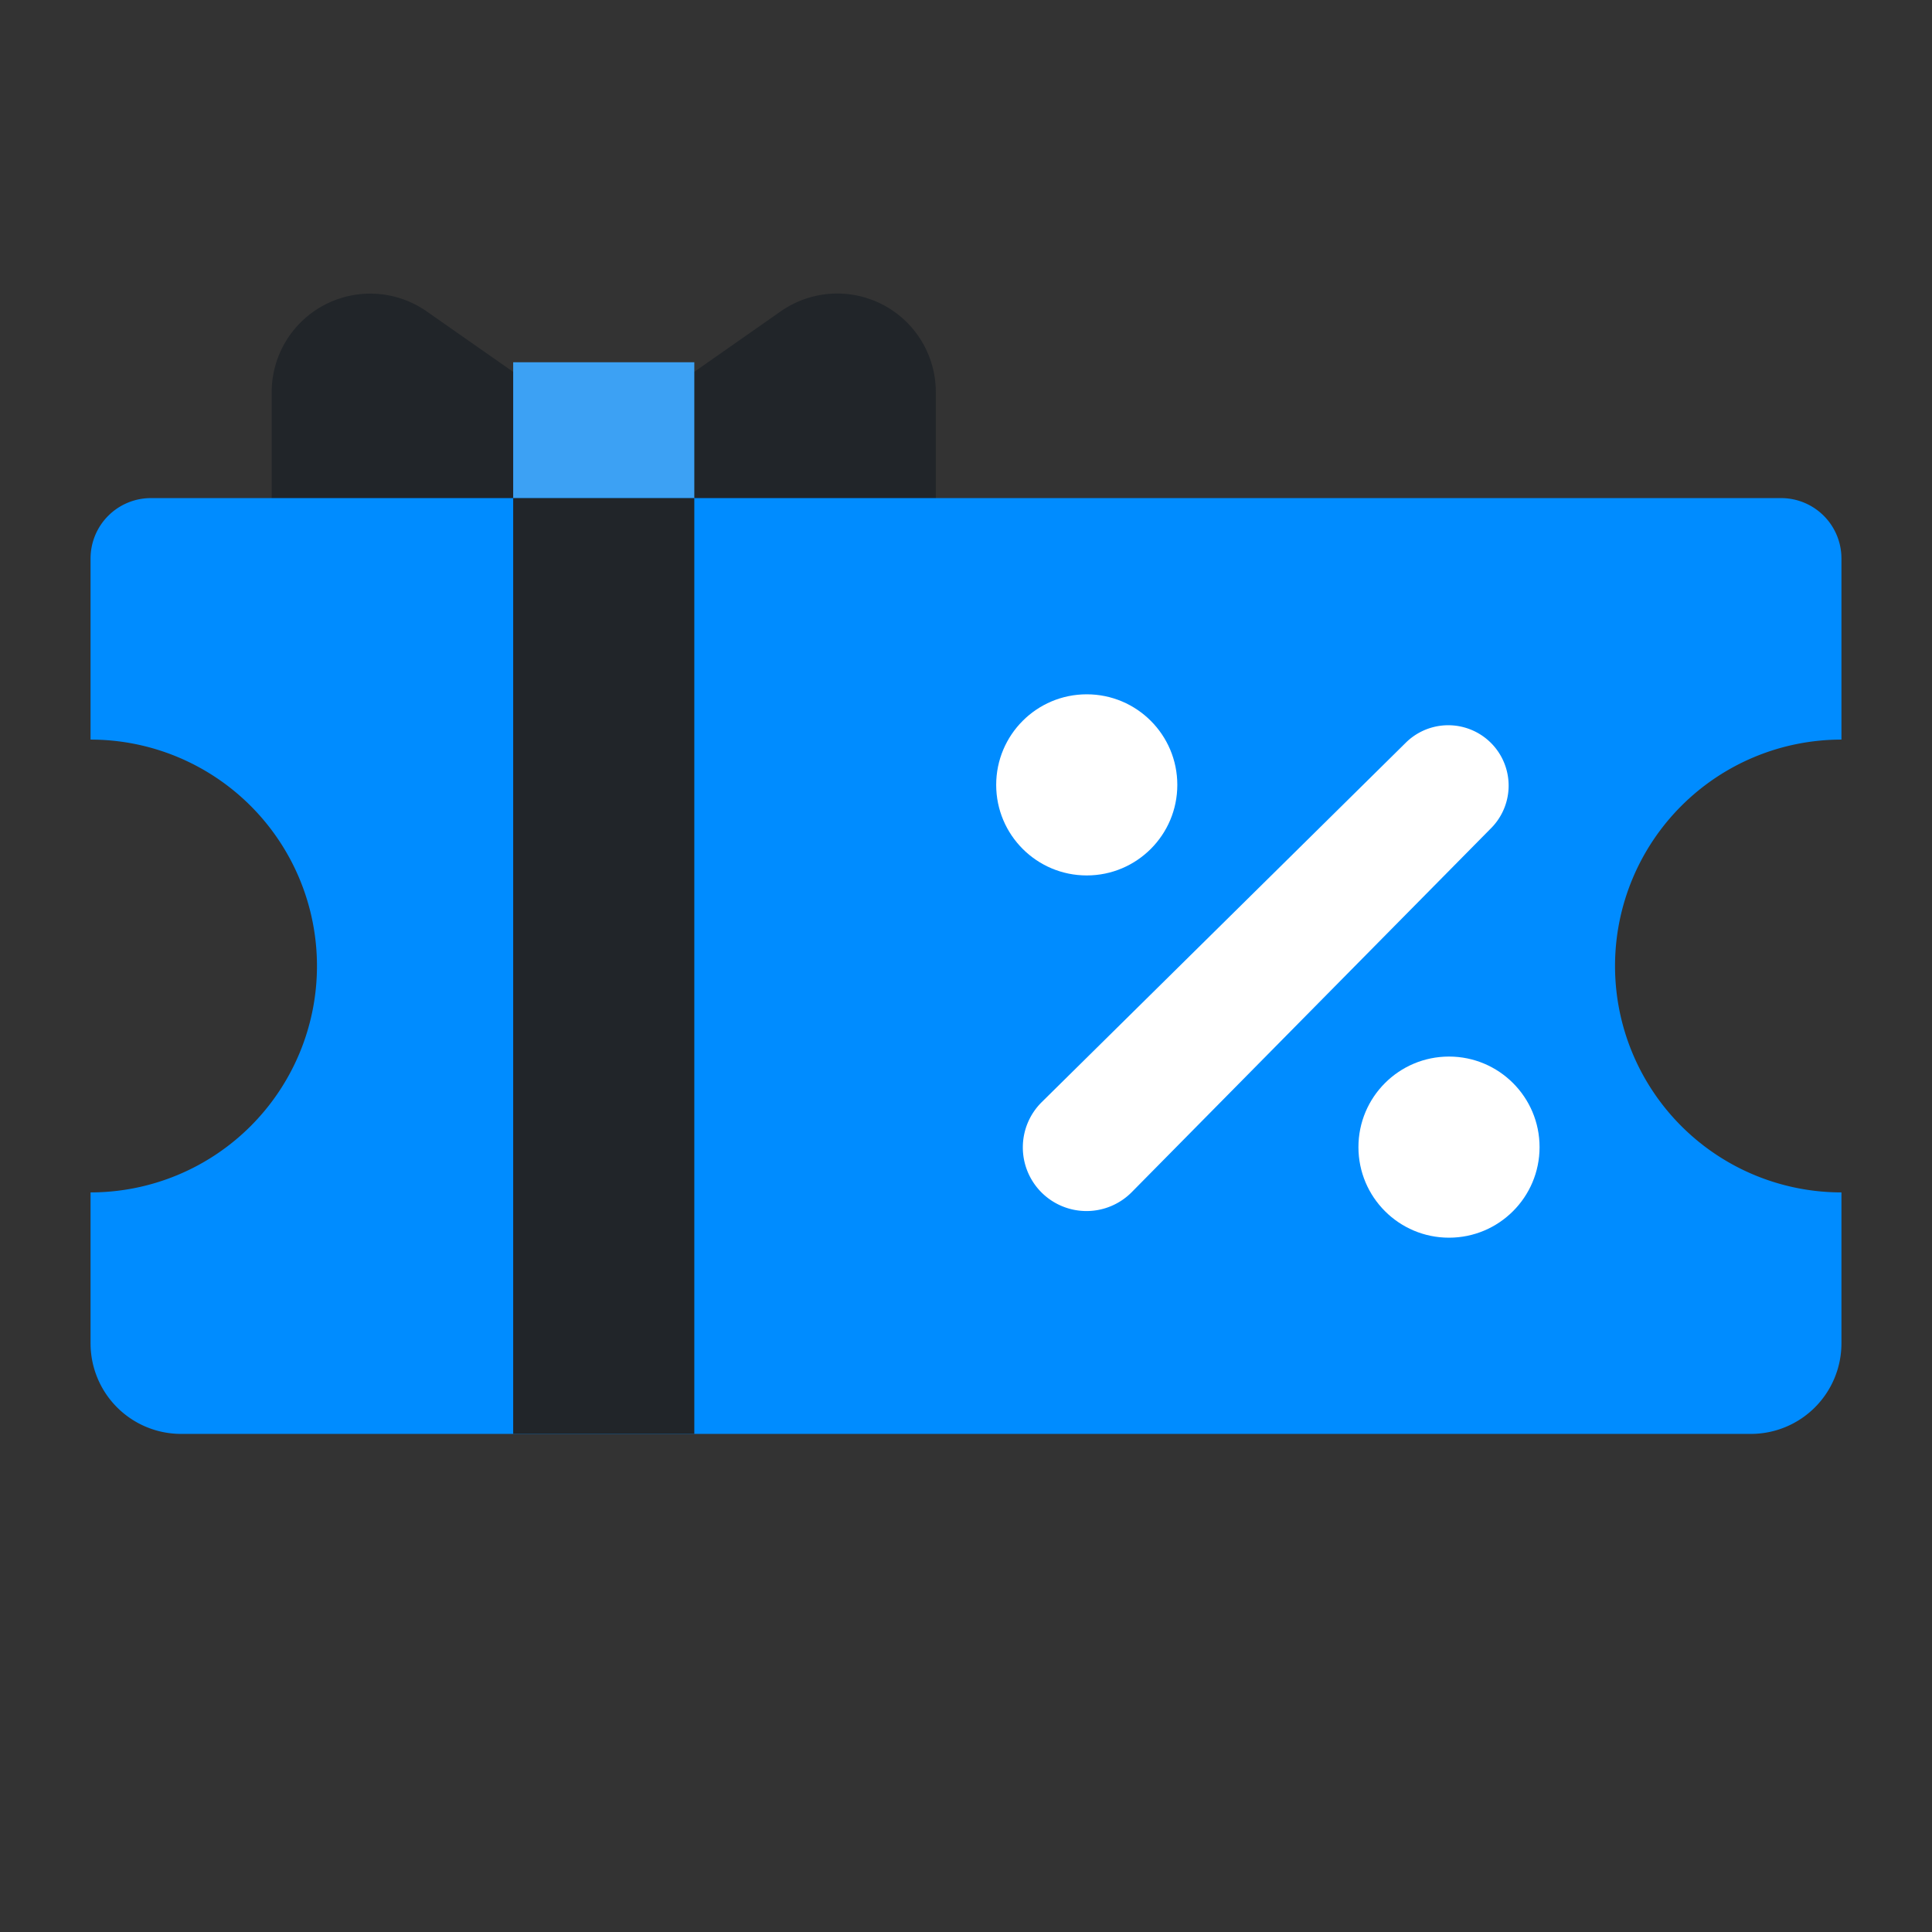 <svg xmlns="http://www.w3.org/2000/svg" viewBox="0 0 64 64" id="DiscountVoucher"><rect x="0" y="0" width="64" height="64" fill="#333333" stroke="none"/><path fill="#212529" d="M25.863 10.314 20 14.417l-5.863-4.1A3.265 3.265 0 0 0 9 12.989V17h22v-4.011a3.265 3.265 0 0 0-5.137-2.675Z" class="color212529 svgShape"></path><path fill="#3ca1f4" d="M17 12h6v5h-6z" class="color343a40 svgShape"></path><path fill="#008cff" d="M61 24.5v-6a2 2 0 0 0-2-2H5a2 2 0 0 0-2 2v6a7.5 7.5 0 0 1 0 15v5a3 3 0 0 0 3 3h52a3 3 0 0 0 3-3v-5a7.5 7.5 0 0 1 0-15Z" class="colorffd100 svgShape"></path><circle cx="36" cy="26" r="3" fill="#ffffff" class="colorffffff svgShape"></circle><circle cx="48" cy="38" r="3" fill="#ffffff" class="colorffffff svgShape"></circle><path fill="#ffffff" d="M34.5 39.5a2.109 2.109 0 0 1 .009-2.991l12.077-11.923a2 2 0 0 1 2.828 2.828L37.491 39.491a2.109 2.109 0 0 1-2.991.009Z" class="colorffffff svgShape"></path><path fill="#212529" d="M17 16.5h6v31h-6z" class="color212529 svgShape"></path></svg>